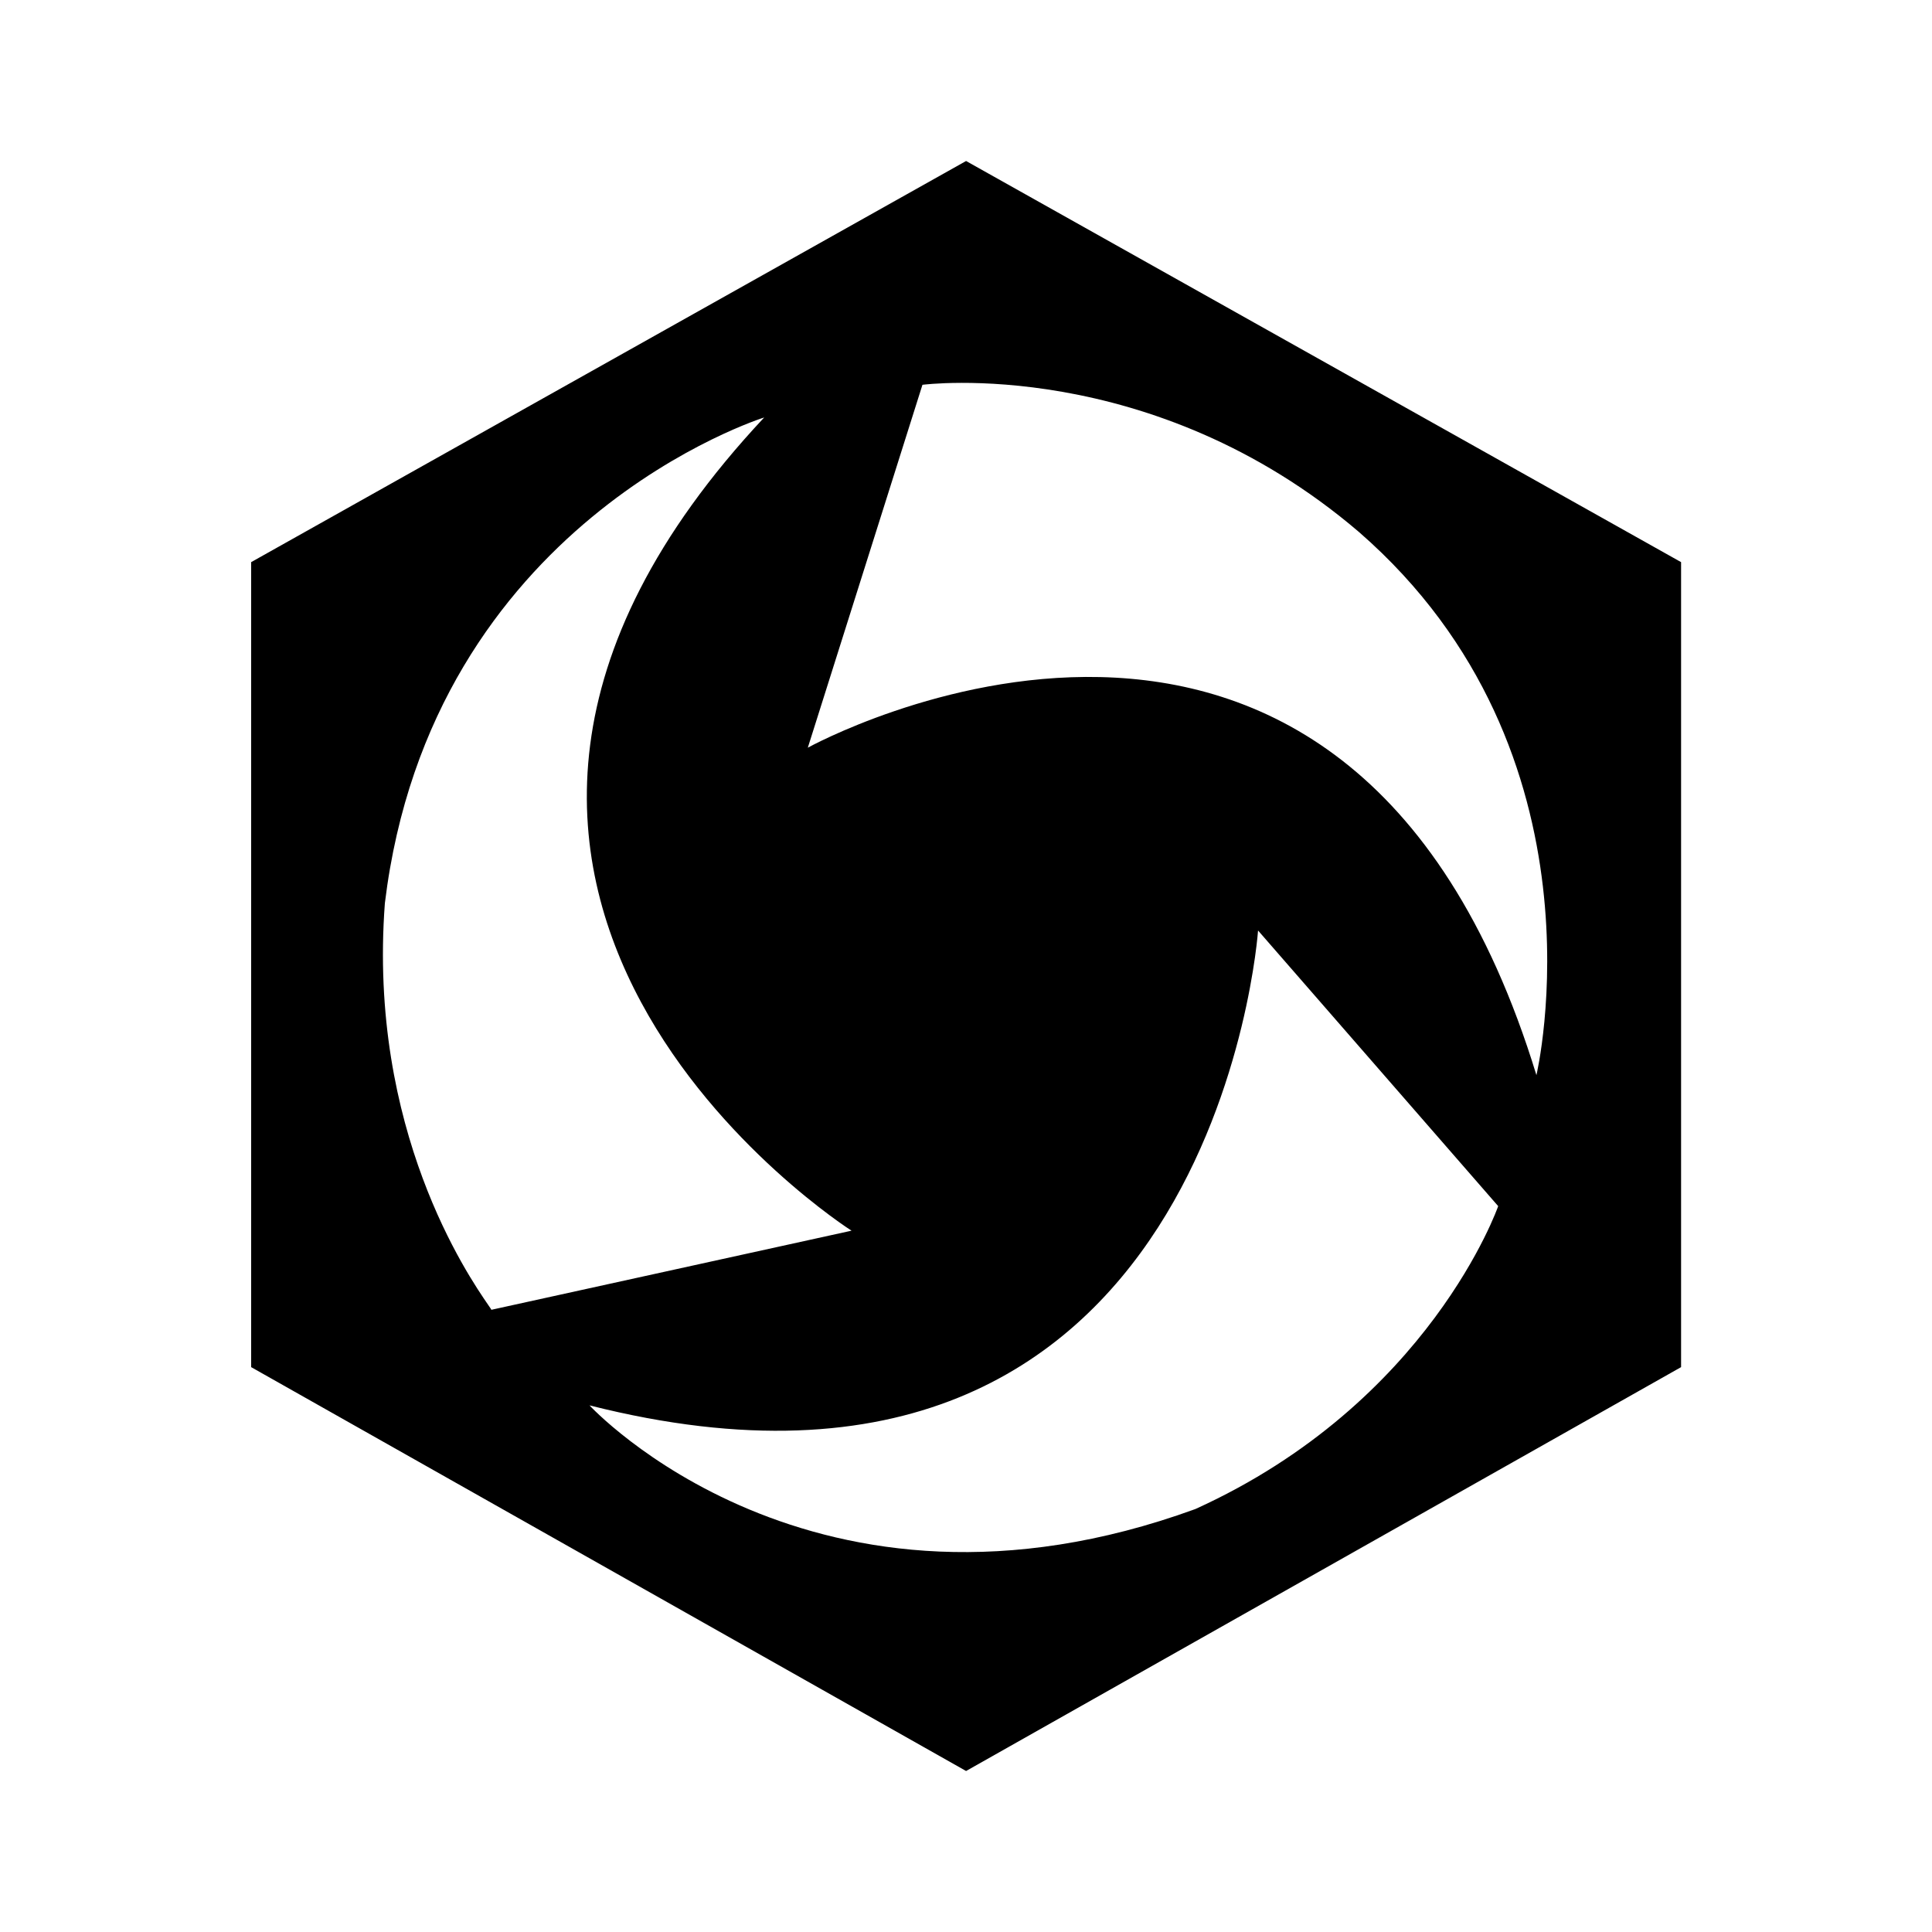 <svg width="24" height="24" viewBox="0 0 24 24" fill="none" xmlns="http://www.w3.org/2000/svg">
<path fill-rule="evenodd" clip-rule="evenodd" d="M3.12 6.983L12.001 2L20.883 6.983V16.983L12.001 22L3.12 16.983V6.983ZM9.493 5.186C9.493 5.186 5.357 6.475 4.781 11.22C4.569 14.039 5.82 15.854 6.063 16.208C6.091 16.248 6.106 16.27 6.103 16.271L10.578 15.288C10.578 15.288 3.967 11.085 9.493 5.186ZM14.849 18.746C10.103 20.475 7.323 17.458 7.323 17.458C15.086 19.424 15.628 11.559 15.628 11.559L18.611 14.983C18.611 14.983 17.764 17.424 14.849 18.746ZM10.035 9.288C10.035 9.288 16.713 5.593 19.086 13.356C19.086 13.356 20.035 9.356 16.883 6.61C14.306 4.407 11.459 4.78 11.459 4.78L10.035 9.288Z" fill="currentColor"/>
</svg>
